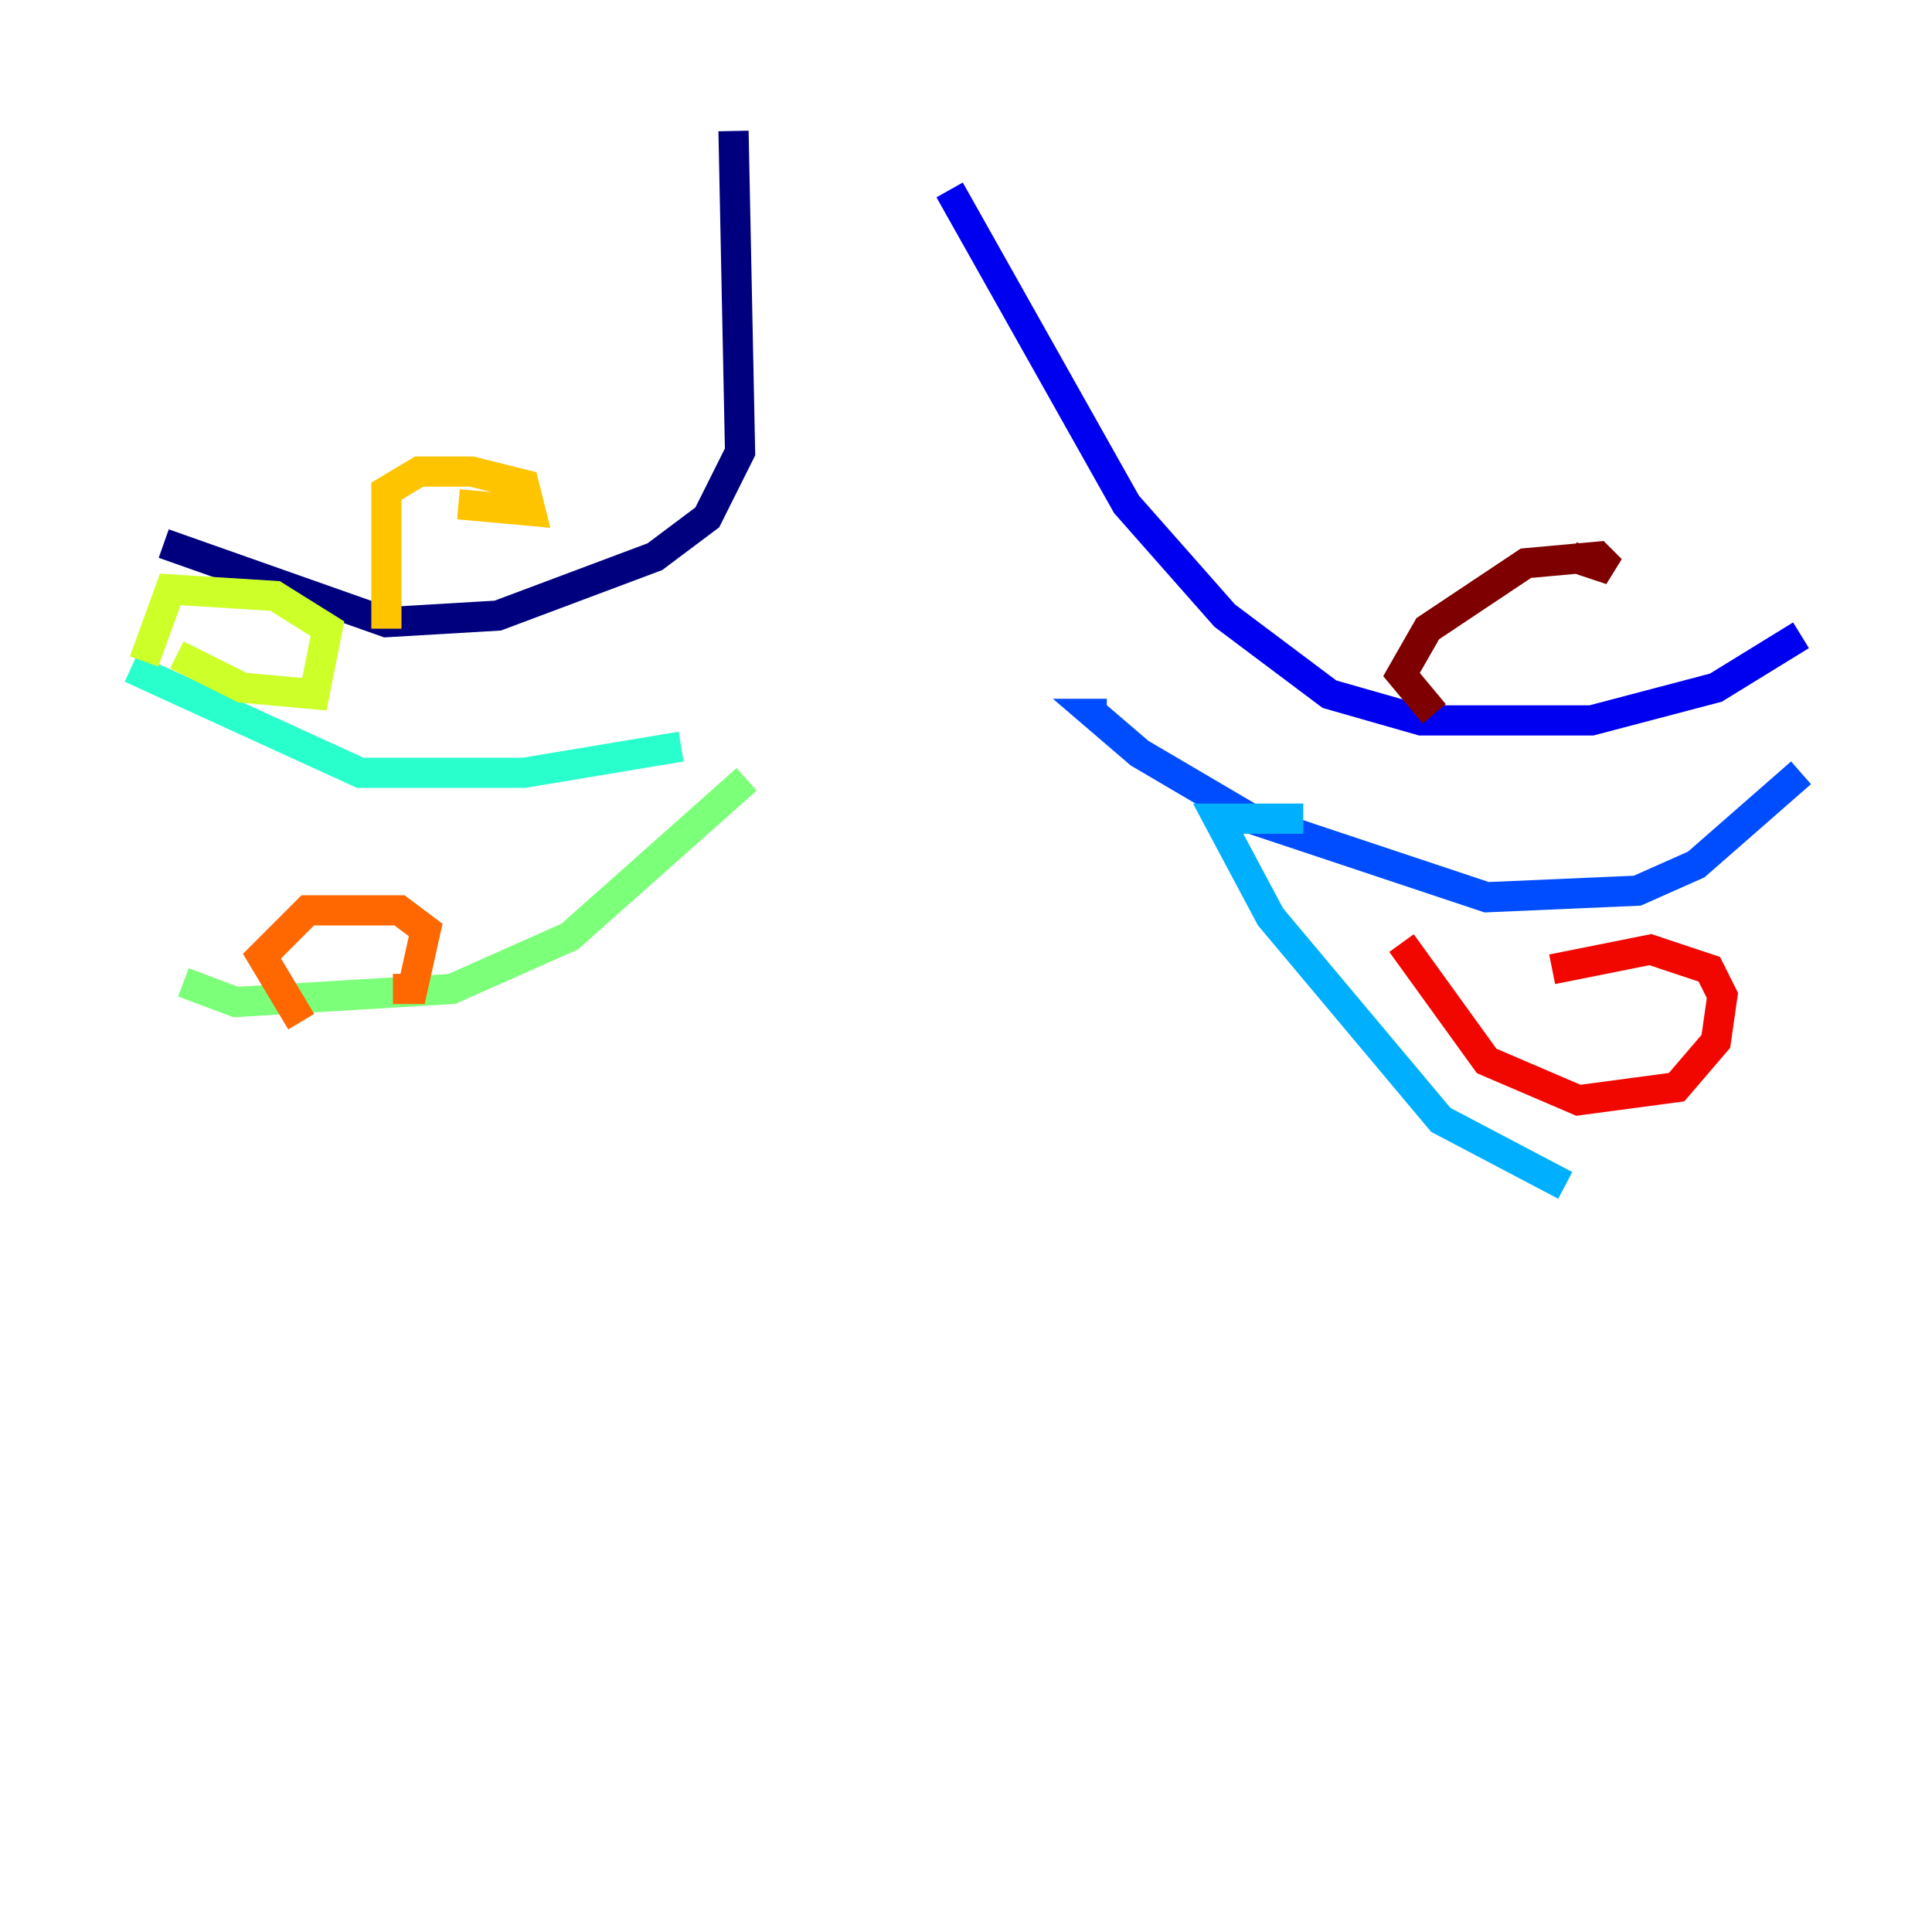 <?xml version="1.0" encoding="utf-8" ?>
<svg baseProfile="tiny" height="128" version="1.2" viewBox="0,0,128,128" width="128" xmlns="http://www.w3.org/2000/svg" xmlns:ev="http://www.w3.org/2001/xml-events" xmlns:xlink="http://www.w3.org/1999/xlink"><defs /><polyline fill="none" points="48.597,8.678 49.031,29.939 46.861,34.278 43.39,36.881 32.976,40.786 25.6,41.22 10.848,36.014" stroke="#00007f" stroke-width="2" /><polyline fill="none" points="62.915,12.583 74.63,33.41 81.139,40.786 88.081,45.993 94.156,47.729 105.437,47.729 113.681,45.559 119.322,42.088" stroke="#0000f1" stroke-width="2" /><polyline fill="none" points="73.329,47.295 72.461,47.295 75.498,49.898 82.875,54.237 98.495,59.444 108.475,59.01 112.38,57.275 119.322,51.2" stroke="#004cff" stroke-width="2" /><polyline fill="none" points="86.346,54.237 80.705,54.237 84.176,60.746 95.458,74.197 103.702,78.536" stroke="#00b0ff" stroke-width="2" /><polyline fill="none" points="45.125,49.464 34.712,51.2 23.864,51.2 8.678,44.258" stroke="#29ffcd" stroke-width="2" /><polyline fill="none" points="49.464,51.634 37.749,62.047 29.939,65.519 15.62,66.386 12.149,65.085" stroke="#7cff79" stroke-width="2" /><polyline fill="none" points="11.715,43.39 16.054,45.559 20.827,45.993 21.695,41.654 18.224,39.485 11.281,39.051 9.546,43.824" stroke="#cdff29" stroke-width="2" /><polyline fill="none" points="30.373,33.41 35.146,33.844 34.712,32.108 31.241,31.241 27.77,31.241 25.6,32.542 25.6,41.654" stroke="#ffc400" stroke-width="2" /><polyline fill="none" points="26.034,65.519 27.336,65.519 28.203,61.614 26.468,60.312 20.393,60.312 17.356,63.349 19.959,67.688" stroke="#ff6700" stroke-width="2" /><polyline fill="none" points="92.854,62.481 98.495,70.291 104.57,72.895 111.078,72.027 113.681,68.99 114.115,65.953 113.248,64.217 109.342,62.915 102.834,64.217" stroke="#f10700" stroke-width="2" /><polyline fill="none" points="104.136,36.881 106.739,37.749 105.871,36.881 101.098,37.315 94.59,41.654 92.854,44.691 95.024,47.295" stroke="#7f0000" stroke-width="2" /></svg>